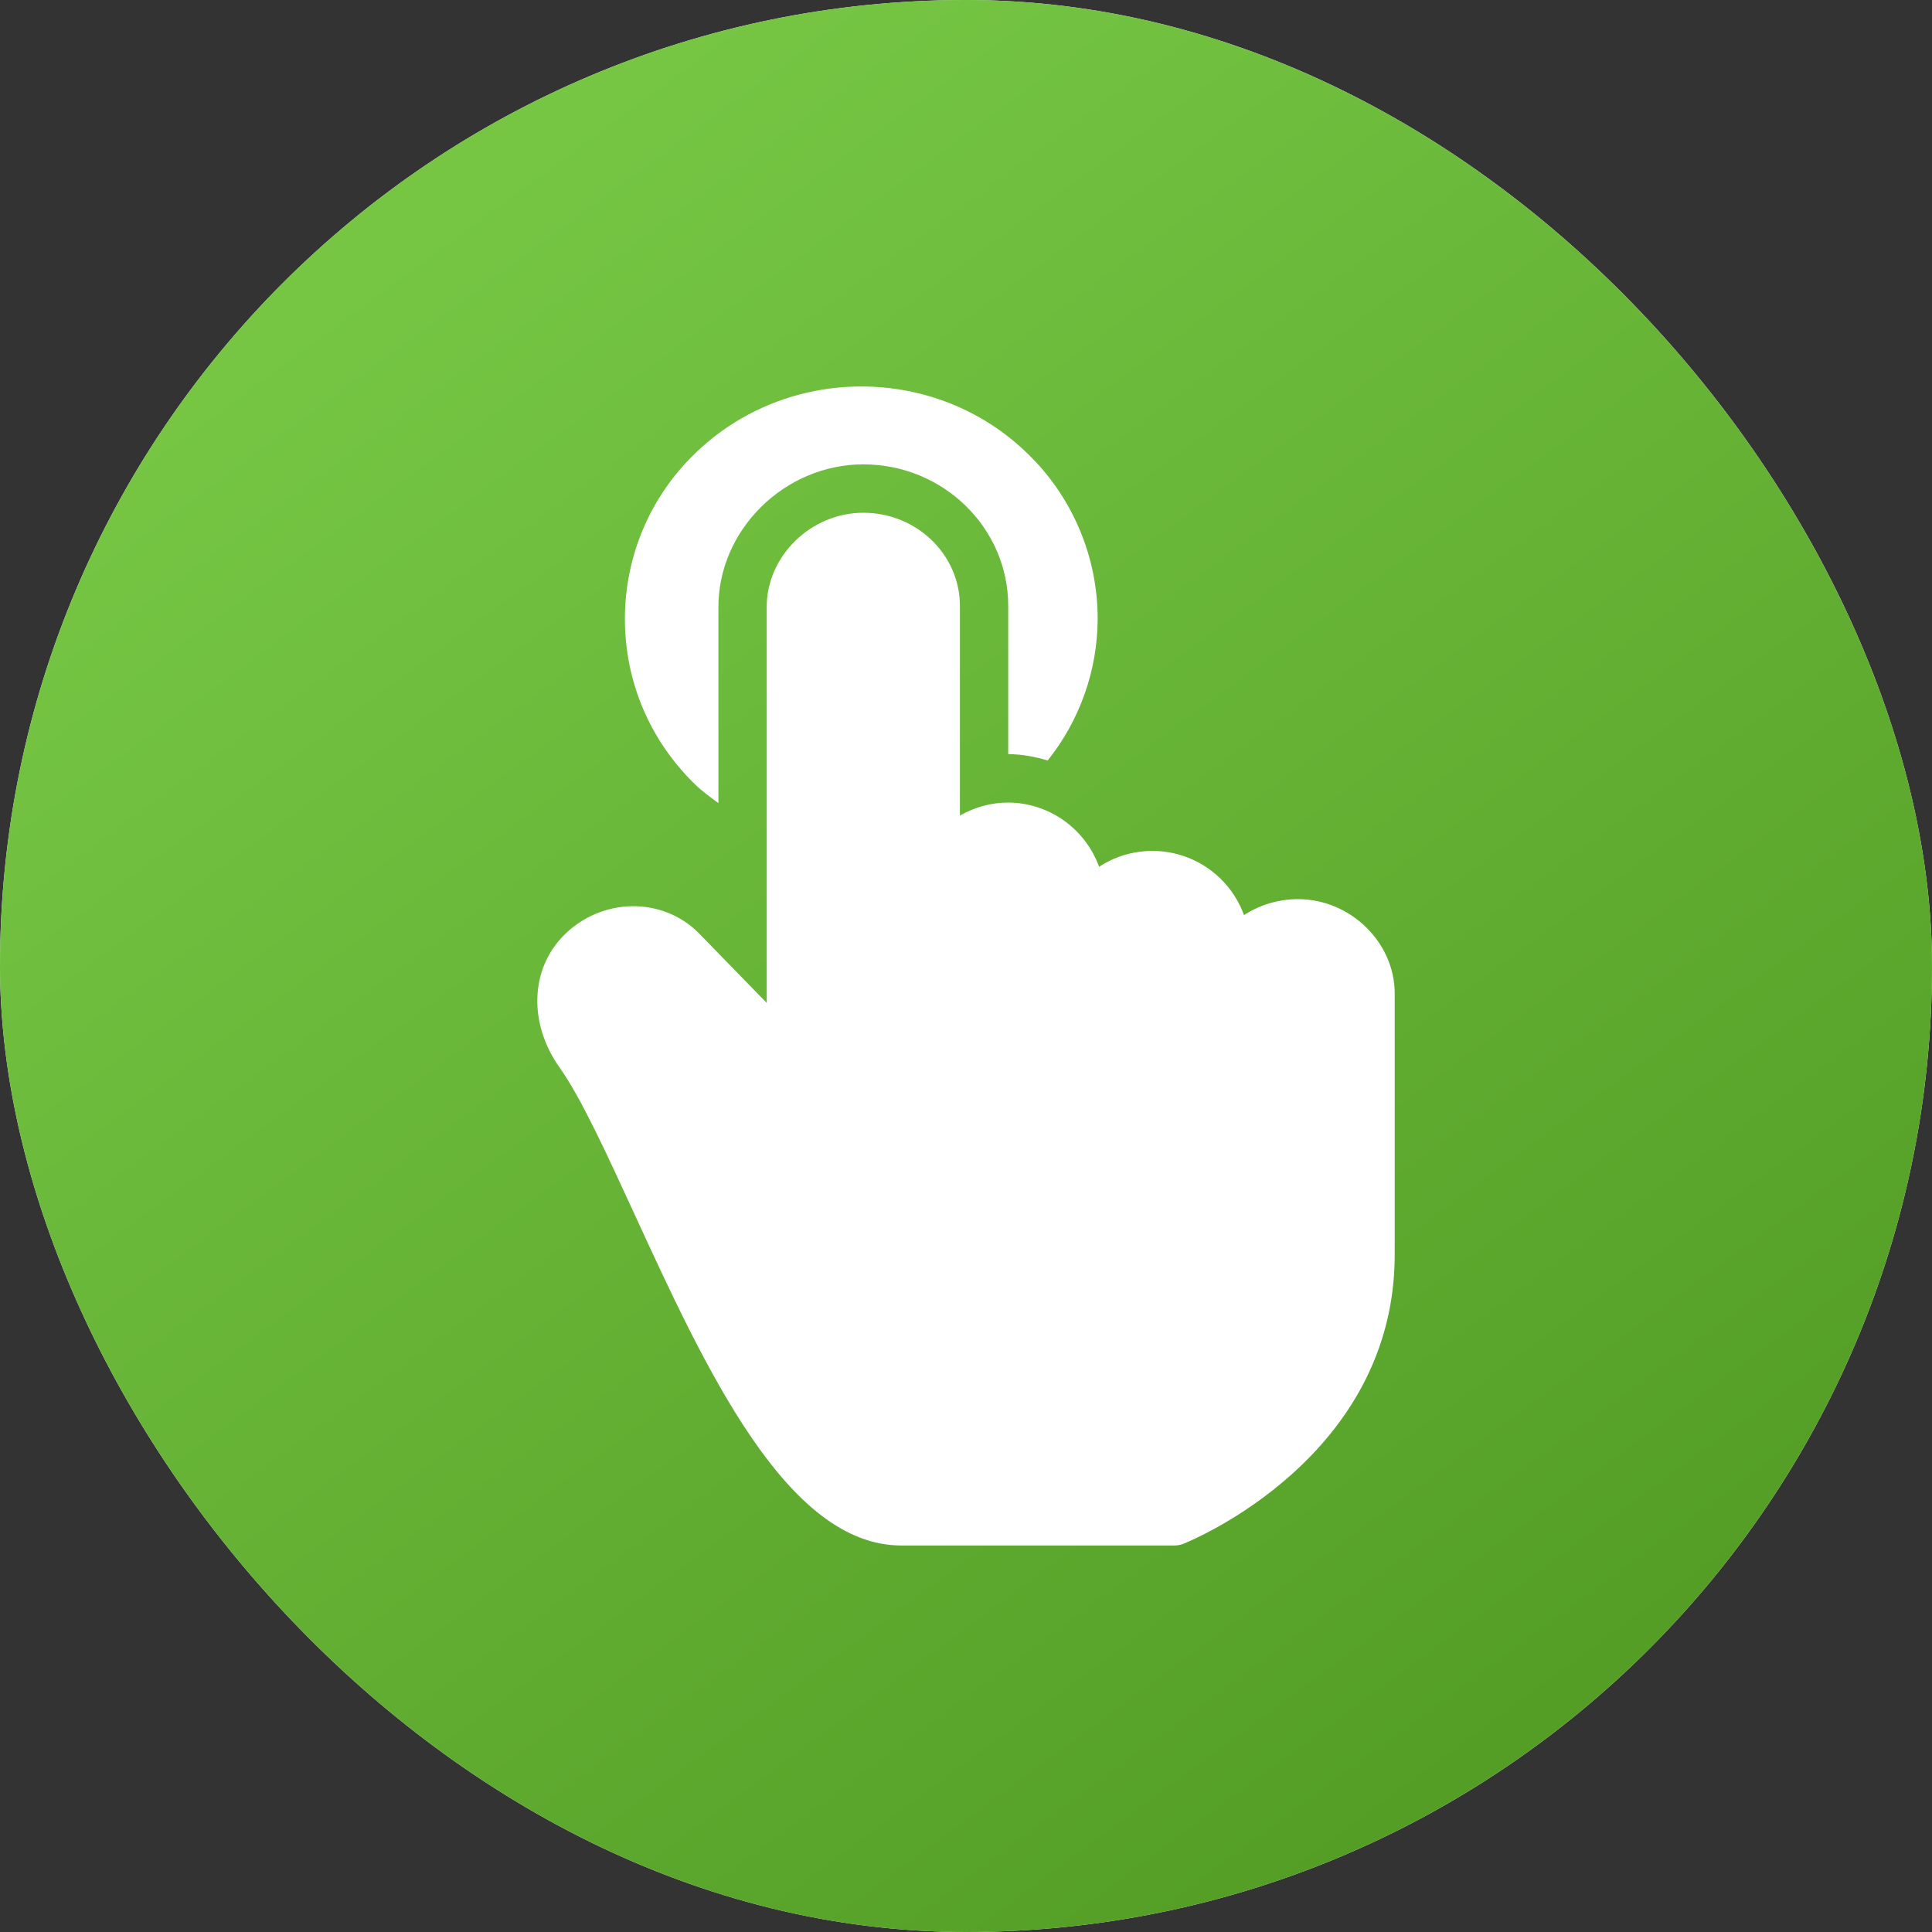 <svg width="20" height="20" viewBox="0 0 20 20" fill="none" xmlns="http://www.w3.org/2000/svg">
<rect x="0" y="0" width="20" height="20" fill="#333333" stroke="none"/>
<rect width="20" height="20" rx="10" fill="#F4F4F4"/>
<rect width="20" height="20" rx="10" fill="url(#paint0_linear_2001_3564)"/>
<path d="M13.437 9.308C13.23 9.308 13.038 9.369 12.878 9.473C12.826 9.33 12.742 9.2 12.633 9.094C12.524 8.988 12.393 8.908 12.248 8.86C12.104 8.812 11.951 8.797 11.8 8.817C11.649 8.836 11.505 8.889 11.378 8.973C11.307 8.779 11.18 8.612 11.012 8.493C10.844 8.374 10.643 8.309 10.437 8.308C10.254 8.308 10.084 8.359 9.937 8.442V6.272C9.937 5.741 9.489 5.308 8.937 5.308C8.395 5.308 7.937 5.755 7.937 6.283V10.382L7.231 9.657C6.853 9.28 6.229 9.291 5.839 9.68C5.488 10.031 5.469 10.595 5.793 11.051C6.014 11.363 6.279 11.94 6.56 12.551C7.303 14.167 8.144 15.999 9.331 15.999H12.156C12.188 15.999 12.22 15.993 12.249 15.982C12.339 15.946 14.438 15.083 14.438 12.988V10.283C14.437 9.755 13.979 9.308 13.437 9.308Z" fill="white"/>
<path d="M7.437 8.314V6.283C7.437 5.482 8.124 4.807 8.937 4.807C9.764 4.807 10.437 5.464 10.437 6.272V7.807C10.579 7.807 10.715 7.834 10.846 7.872C11.178 7.456 11.361 6.94 11.363 6.407C11.363 6.089 11.3 5.775 11.176 5.482C11.053 5.189 10.872 4.924 10.644 4.702C9.692 3.767 8.141 3.767 7.186 4.703C6.959 4.924 6.778 5.189 6.655 5.482C6.532 5.775 6.469 6.089 6.469 6.407C6.469 7.052 6.724 7.657 7.187 8.112C7.264 8.189 7.352 8.25 7.437 8.314Z" fill="white"/>
<defs>
<linearGradient id="paint0_linear_2001_3564" x1="3.657" y1="2.904" x2="15.059" y2="18.393" gradientUnits="userSpaceOnUse">
<stop stop-color="#76C644"/>
<stop offset="1" stop-color="#549E26"/>
</linearGradient>
</defs>
</svg>
